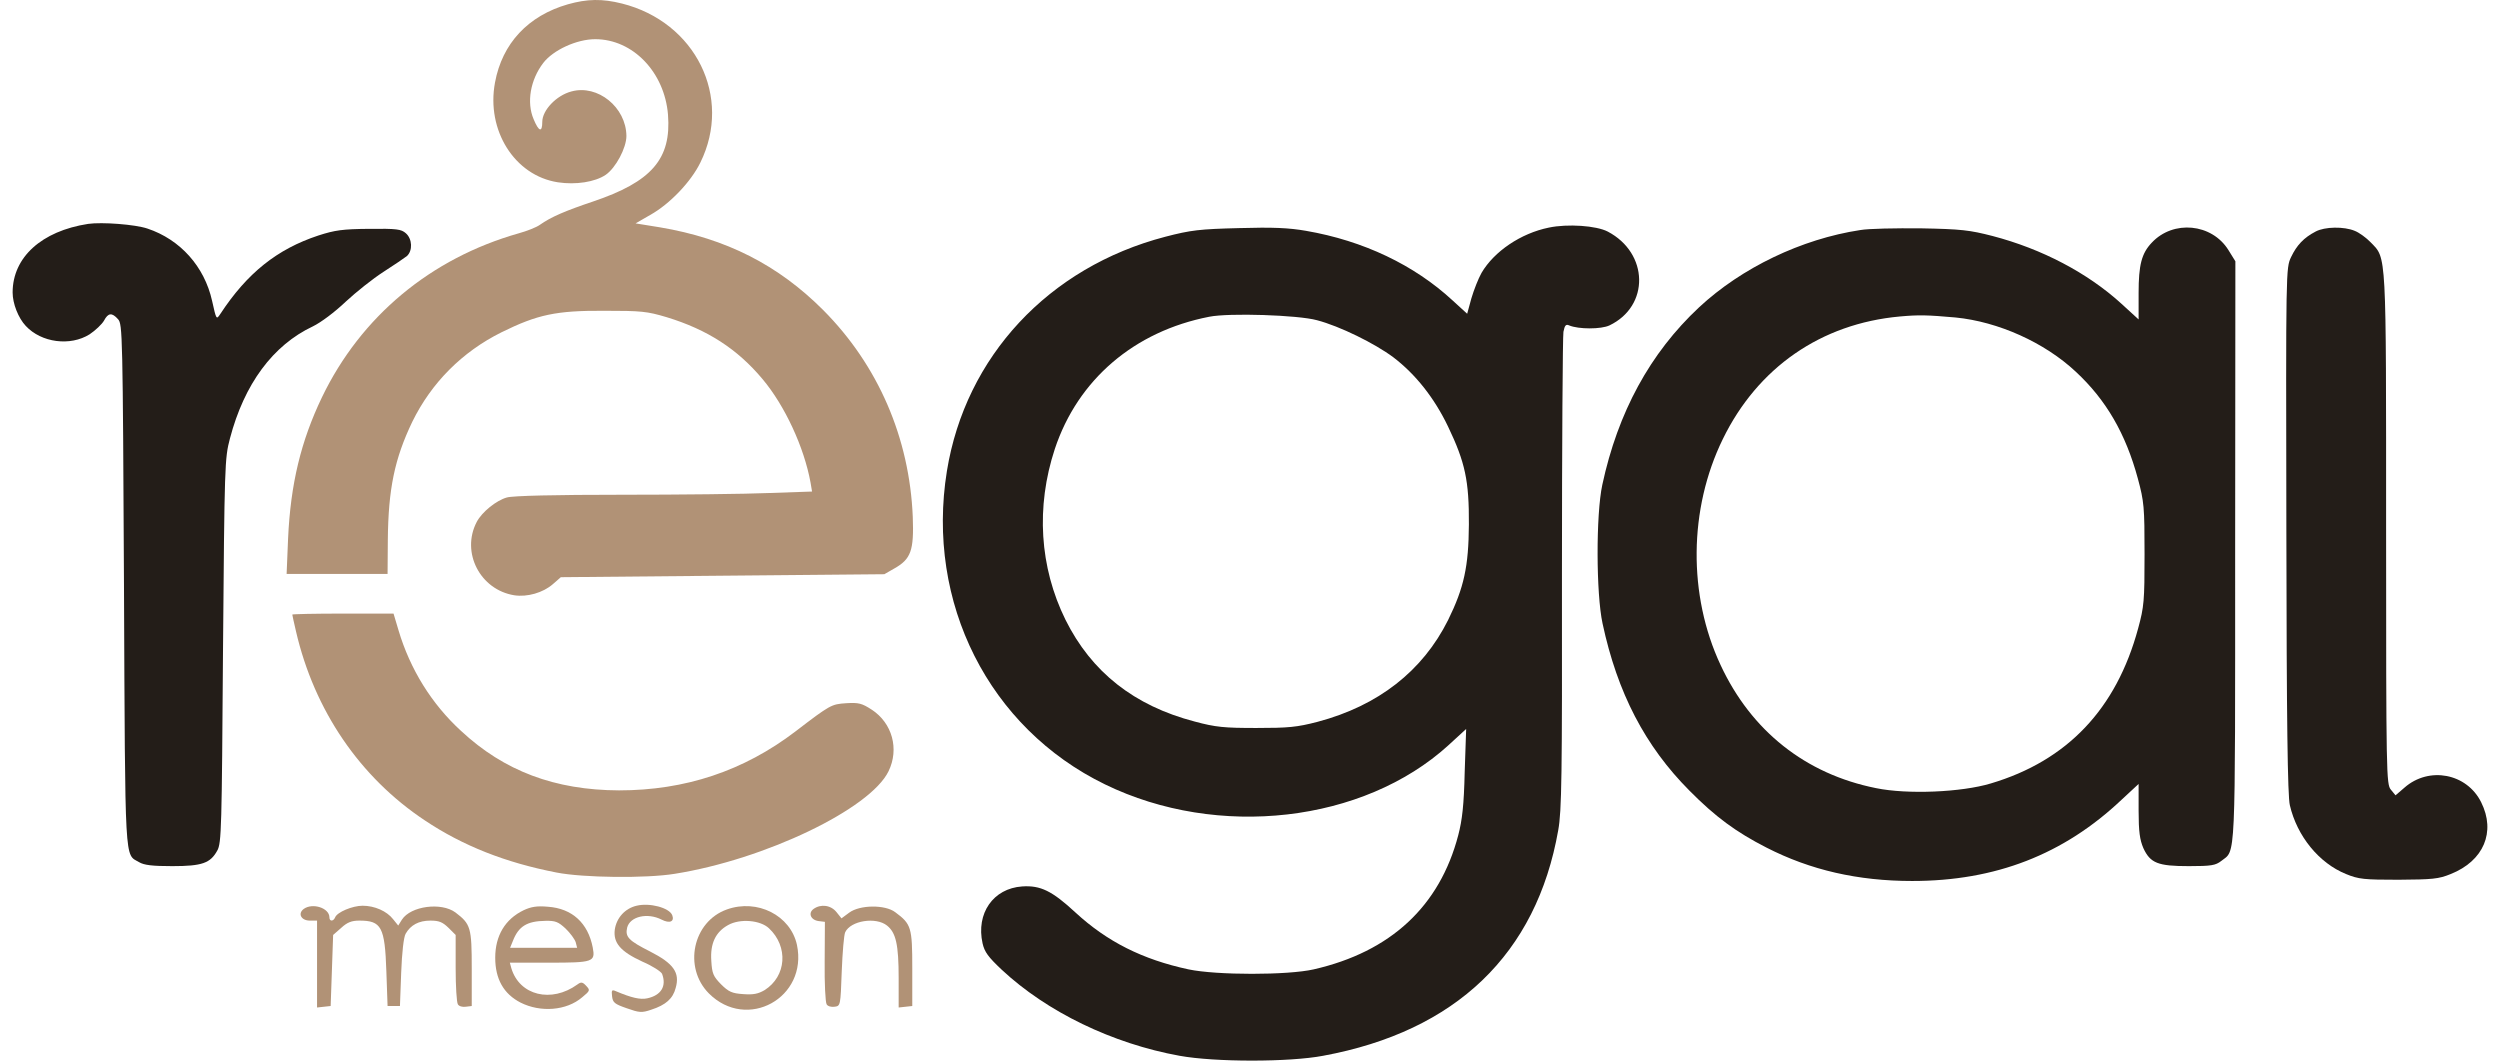 <svg width="99" height="42" viewBox="0 0 99 42" fill="none" xmlns="http://www.w3.org/2000/svg">
<path d="M22.493 0.169C20.915 0.62 19.886 1.719 19.602 3.268C19.249 5.16 20.376 6.954 22.091 7.219C22.797 7.327 23.561 7.209 23.983 6.925C24.385 6.65 24.806 5.856 24.806 5.385C24.796 4.248 23.669 3.336 22.63 3.621C22.032 3.777 21.474 4.366 21.474 4.827C21.474 5.258 21.337 5.219 21.131 4.719C20.846 4.052 21.003 3.16 21.513 2.493C21.905 1.983 22.836 1.552 23.571 1.552C25.061 1.552 26.315 2.856 26.453 4.542C26.59 6.297 25.806 7.199 23.473 7.984C22.395 8.346 21.817 8.591 21.376 8.905C21.239 9.003 20.866 9.15 20.543 9.239C17.054 10.229 14.29 12.533 12.751 15.729C11.918 17.465 11.506 19.161 11.408 21.327L11.35 22.729H13.349H15.348L15.358 21.376C15.378 19.366 15.623 18.17 16.328 16.7C17.083 15.16 18.298 13.935 19.857 13.16C21.288 12.454 22.023 12.297 23.924 12.307C25.394 12.307 25.619 12.327 26.404 12.562C28.011 13.053 29.197 13.817 30.197 15.013C31.079 16.062 31.843 17.71 32.098 19.112L32.157 19.465L30.471 19.523C29.54 19.563 26.904 19.592 24.61 19.592C22.003 19.592 20.308 19.631 20.072 19.7C19.651 19.817 19.082 20.278 18.877 20.671C18.249 21.876 19.014 23.357 20.366 23.573C20.876 23.651 21.503 23.475 21.895 23.131L22.209 22.857L28.609 22.798L35.019 22.739L35.411 22.514C36.077 22.141 36.195 21.798 36.146 20.474C36.018 17.337 34.773 14.464 32.598 12.278C30.814 10.493 28.756 9.444 26.139 9.003L25.169 8.846L25.747 8.513C26.521 8.082 27.364 7.199 27.736 6.434C29.011 3.846 27.55 0.875 24.63 0.14C23.846 -0.056 23.258 -0.046 22.493 0.169Z" fill="#B19276"/>
<path d="M3.489 8.866C1.647 9.15 0.5 10.19 0.5 11.582C0.5 12.023 0.725 12.592 1.019 12.905C1.637 13.572 2.784 13.719 3.548 13.239C3.783 13.082 4.038 12.837 4.117 12.7C4.283 12.386 4.43 12.366 4.675 12.641C4.852 12.837 4.861 13.19 4.91 23.21C4.959 34.456 4.93 33.799 5.508 34.142C5.704 34.259 6.028 34.299 6.822 34.299C8.007 34.299 8.331 34.181 8.605 33.681C8.772 33.387 8.782 32.789 8.831 25.769C8.89 18.366 8.899 18.151 9.105 17.366C9.674 15.2 10.81 13.67 12.388 12.925C12.712 12.768 13.261 12.356 13.692 11.945C14.104 11.562 14.77 11.033 15.182 10.768C15.593 10.503 16.015 10.219 16.113 10.141C16.348 9.925 16.328 9.464 16.074 9.239C15.887 9.072 15.711 9.052 14.623 9.062C13.574 9.072 13.271 9.111 12.604 9.327C10.977 9.866 9.791 10.807 8.723 12.435C8.566 12.67 8.566 12.66 8.399 11.915C8.096 10.552 7.135 9.484 5.841 9.052C5.351 8.886 4.038 8.788 3.489 8.866Z" fill="#231D18"/>
<path d="M61.334 9.013C60.226 9.239 59.168 9.954 58.668 10.807C58.541 11.033 58.364 11.484 58.266 11.817L58.1 12.425L57.521 11.896C56.002 10.493 53.993 9.533 51.719 9.141C51.043 9.023 50.406 8.993 49.063 9.033C47.505 9.072 47.162 9.111 46.143 9.376C41.526 10.582 38.233 14.121 37.498 18.651C36.655 23.867 39.164 28.828 43.761 31.063C48.23 33.24 53.993 32.573 57.355 29.514L58.06 28.867L58.002 30.573C57.972 31.877 57.904 32.475 57.747 33.073C57.012 35.887 55.071 37.691 52.023 38.387C50.994 38.622 48.181 38.622 47.064 38.387C45.241 37.995 43.839 37.289 42.585 36.132C41.664 35.279 41.203 35.054 40.478 35.103C39.331 35.181 38.645 36.171 38.91 37.358C38.988 37.701 39.135 37.897 39.664 38.397C41.458 40.073 44.055 41.328 46.711 41.809C48.113 42.064 51.053 42.064 52.395 41.809C57.659 40.838 60.844 37.779 61.706 32.877C61.844 32.112 61.863 30.759 61.853 22.729C61.853 17.631 61.883 13.317 61.912 13.141C61.961 12.886 62.01 12.827 62.138 12.886C62.51 13.043 63.402 13.043 63.735 12.886C65.333 12.121 65.293 10.023 63.666 9.17C63.216 8.935 62.079 8.856 61.334 9.013ZM52.151 12.68C53.052 12.915 54.444 13.601 55.179 14.151C56.051 14.817 56.796 15.749 57.345 16.896C58.021 18.308 58.178 19.043 58.168 20.768C58.158 22.435 57.972 23.279 57.345 24.553C56.336 26.573 54.581 27.945 52.18 28.583C51.357 28.798 51.014 28.828 49.749 28.828C48.485 28.828 48.142 28.798 47.309 28.573C44.908 27.945 43.222 26.612 42.193 24.543C41.164 22.455 41.017 20.072 41.771 17.778C42.683 15.033 44.917 13.121 47.887 12.543C48.671 12.386 51.406 12.474 52.151 12.68Z" fill="#231D18"/>
<path d="M73.663 9.111C71.341 9.464 68.969 10.601 67.283 12.17C65.342 13.984 64.068 16.327 63.451 19.2C63.196 20.386 63.206 23.514 63.461 24.69C64.049 27.436 65.146 29.544 66.901 31.308C67.93 32.348 68.743 32.946 69.949 33.563C71.693 34.456 73.575 34.887 75.722 34.887C79.024 34.887 81.72 33.838 84.013 31.671L84.689 31.044V32.102C84.689 32.936 84.738 33.259 84.876 33.583C85.15 34.181 85.454 34.299 86.679 34.299C87.571 34.299 87.737 34.269 87.963 34.093C88.541 33.642 88.512 34.358 88.512 21.837L88.521 10.347L88.247 9.905C87.59 8.846 86.061 8.699 85.209 9.611C84.807 10.033 84.689 10.493 84.689 11.601V12.65L84.003 12.023C82.67 10.807 80.857 9.856 78.907 9.346C77.995 9.111 77.662 9.072 76.064 9.042C75.065 9.033 73.987 9.052 73.663 9.111ZM77.437 12.572C79.132 12.739 80.965 13.562 82.2 14.719C83.405 15.837 84.18 17.18 84.66 18.955C84.905 19.866 84.924 20.072 84.924 21.945C84.924 23.798 84.905 24.024 84.67 24.886C83.807 28.073 81.867 30.122 78.838 31.024C77.672 31.377 75.525 31.465 74.291 31.21C71.497 30.651 69.351 28.945 68.136 26.337C66.842 23.573 66.871 20.151 68.224 17.386C69.606 14.553 72.115 12.817 75.231 12.533C75.996 12.464 76.319 12.474 77.437 12.572Z" fill="#231D18"/>
<path d="M91.697 9.17C91.227 9.415 90.952 9.709 90.727 10.18C90.521 10.621 90.521 10.631 90.54 21.004C90.55 28.583 90.59 31.524 90.678 31.887C90.962 33.112 91.834 34.181 92.903 34.612C93.402 34.818 93.618 34.838 94.98 34.838C96.323 34.828 96.568 34.809 97.048 34.612C98.352 34.093 98.842 32.946 98.254 31.769C97.685 30.622 96.186 30.338 95.216 31.191L94.863 31.495L94.677 31.269C94.5 31.053 94.49 30.681 94.49 20.974C94.49 9.866 94.51 10.248 93.883 9.601C93.706 9.415 93.422 9.209 93.246 9.141C92.824 8.964 92.06 8.974 91.697 9.17Z" fill="#231D18"/>
<path d="M11.575 24.337C11.575 24.367 11.644 24.661 11.722 25.004C12.447 28.132 14.251 30.779 16.819 32.485C18.328 33.495 20.023 34.161 22.043 34.553C23.091 34.759 25.581 34.789 26.718 34.603C30.295 34.034 34.46 32.034 35.185 30.544C35.617 29.661 35.333 28.632 34.519 28.102C34.127 27.847 34 27.818 33.51 27.847C32.922 27.887 32.882 27.906 31.5 28.965C29.442 30.534 27.129 31.299 24.512 31.299C21.974 31.289 19.965 30.534 18.259 28.945C17.093 27.877 16.24 26.504 15.78 24.955L15.584 24.298H13.584C12.477 24.298 11.575 24.318 11.575 24.337Z" fill="#B19276"/>
<path d="M25.208 35.867C24.748 35.975 24.415 36.348 24.346 36.809C24.277 37.338 24.571 37.681 25.444 38.083C25.836 38.25 26.179 38.475 26.218 38.564C26.404 39.054 26.179 39.416 25.63 39.534C25.355 39.593 25.012 39.515 24.385 39.25C24.228 39.181 24.209 39.211 24.238 39.456C24.267 39.701 24.336 39.76 24.816 39.926C25.316 40.103 25.414 40.113 25.787 39.985C26.365 39.799 26.649 39.544 26.757 39.122C26.933 38.514 26.669 38.152 25.747 37.681C24.895 37.25 24.748 37.103 24.836 36.73C24.953 36.289 25.64 36.132 26.198 36.416C26.522 36.583 26.718 36.495 26.62 36.24C26.502 35.946 25.728 35.74 25.208 35.867Z" fill="#B19276"/>
<path d="M12.026 35.995C11.781 36.181 11.928 36.456 12.271 36.456H12.555V38.181V39.897L12.83 39.867L13.094 39.838L13.143 38.436L13.192 37.024L13.516 36.74C13.751 36.524 13.927 36.456 14.231 36.456C15.103 36.456 15.241 36.701 15.3 38.465L15.348 39.838H15.594H15.838L15.887 38.514C15.917 37.72 15.986 37.103 16.064 36.975C16.26 36.632 16.583 36.456 17.044 36.456C17.387 36.456 17.524 36.514 17.759 36.74L18.044 37.024V38.338C18.044 39.054 18.083 39.701 18.132 39.77C18.171 39.848 18.318 39.887 18.445 39.867L18.681 39.838V38.348C18.681 36.73 18.642 36.593 18.034 36.132C17.475 35.72 16.27 35.877 15.917 36.416L15.77 36.652L15.564 36.397C15.319 36.083 14.839 35.867 14.359 35.867C13.957 35.867 13.349 36.122 13.271 36.328C13.202 36.495 13.045 36.495 13.045 36.328C13.045 35.956 12.379 35.74 12.026 35.995Z" fill="#B19276"/>
<path d="M20.738 36.044C20.003 36.397 19.611 37.054 19.611 37.926C19.611 38.769 19.945 39.358 20.611 39.701C21.405 40.103 22.434 40.024 23.051 39.495C23.375 39.23 23.375 39.211 23.208 39.034C23.071 38.887 23.012 38.877 22.865 38.985C21.836 39.73 20.572 39.426 20.248 38.338L20.19 38.122H21.748C23.492 38.122 23.581 38.093 23.473 37.524C23.287 36.554 22.659 35.975 21.699 35.907C21.268 35.867 21.032 35.907 20.738 36.044ZM22.395 36.769C22.581 36.946 22.757 37.191 22.797 37.309L22.855 37.534H21.532H20.199L20.307 37.269C20.533 36.681 20.866 36.475 21.601 36.465C21.993 36.456 22.11 36.505 22.395 36.769Z" fill="#B19276"/>
<path d="M28.785 36.014C27.433 36.495 27.051 38.309 28.07 39.338C29.579 40.848 32 39.515 31.559 37.416C31.304 36.25 29.991 35.583 28.785 36.014ZM30.451 36.76C31.226 37.485 31.147 38.662 30.275 39.211C30.02 39.358 29.834 39.397 29.432 39.367C28.991 39.338 28.854 39.279 28.55 38.975C28.246 38.662 28.197 38.554 28.168 38.054C28.119 37.367 28.334 36.907 28.834 36.632C29.305 36.367 30.108 36.436 30.451 36.76Z" fill="#B19276"/>
<path d="M32.216 35.995C31.99 36.161 32.108 36.436 32.421 36.475L32.666 36.505L32.657 38.073C32.647 38.936 32.686 39.701 32.735 39.77C32.774 39.848 32.921 39.887 33.049 39.867C33.284 39.838 33.284 39.819 33.333 38.465C33.362 37.711 33.421 37.014 33.47 36.916C33.686 36.456 34.685 36.299 35.126 36.652C35.479 36.936 35.587 37.397 35.587 38.74V39.897L35.861 39.867L36.126 39.838V38.348C36.126 36.72 36.087 36.593 35.45 36.122C35.048 35.818 34.048 35.828 33.627 36.142L33.323 36.367L33.127 36.122C32.902 35.838 32.5 35.789 32.216 35.995Z" fill="#B19276"/>
</svg>
